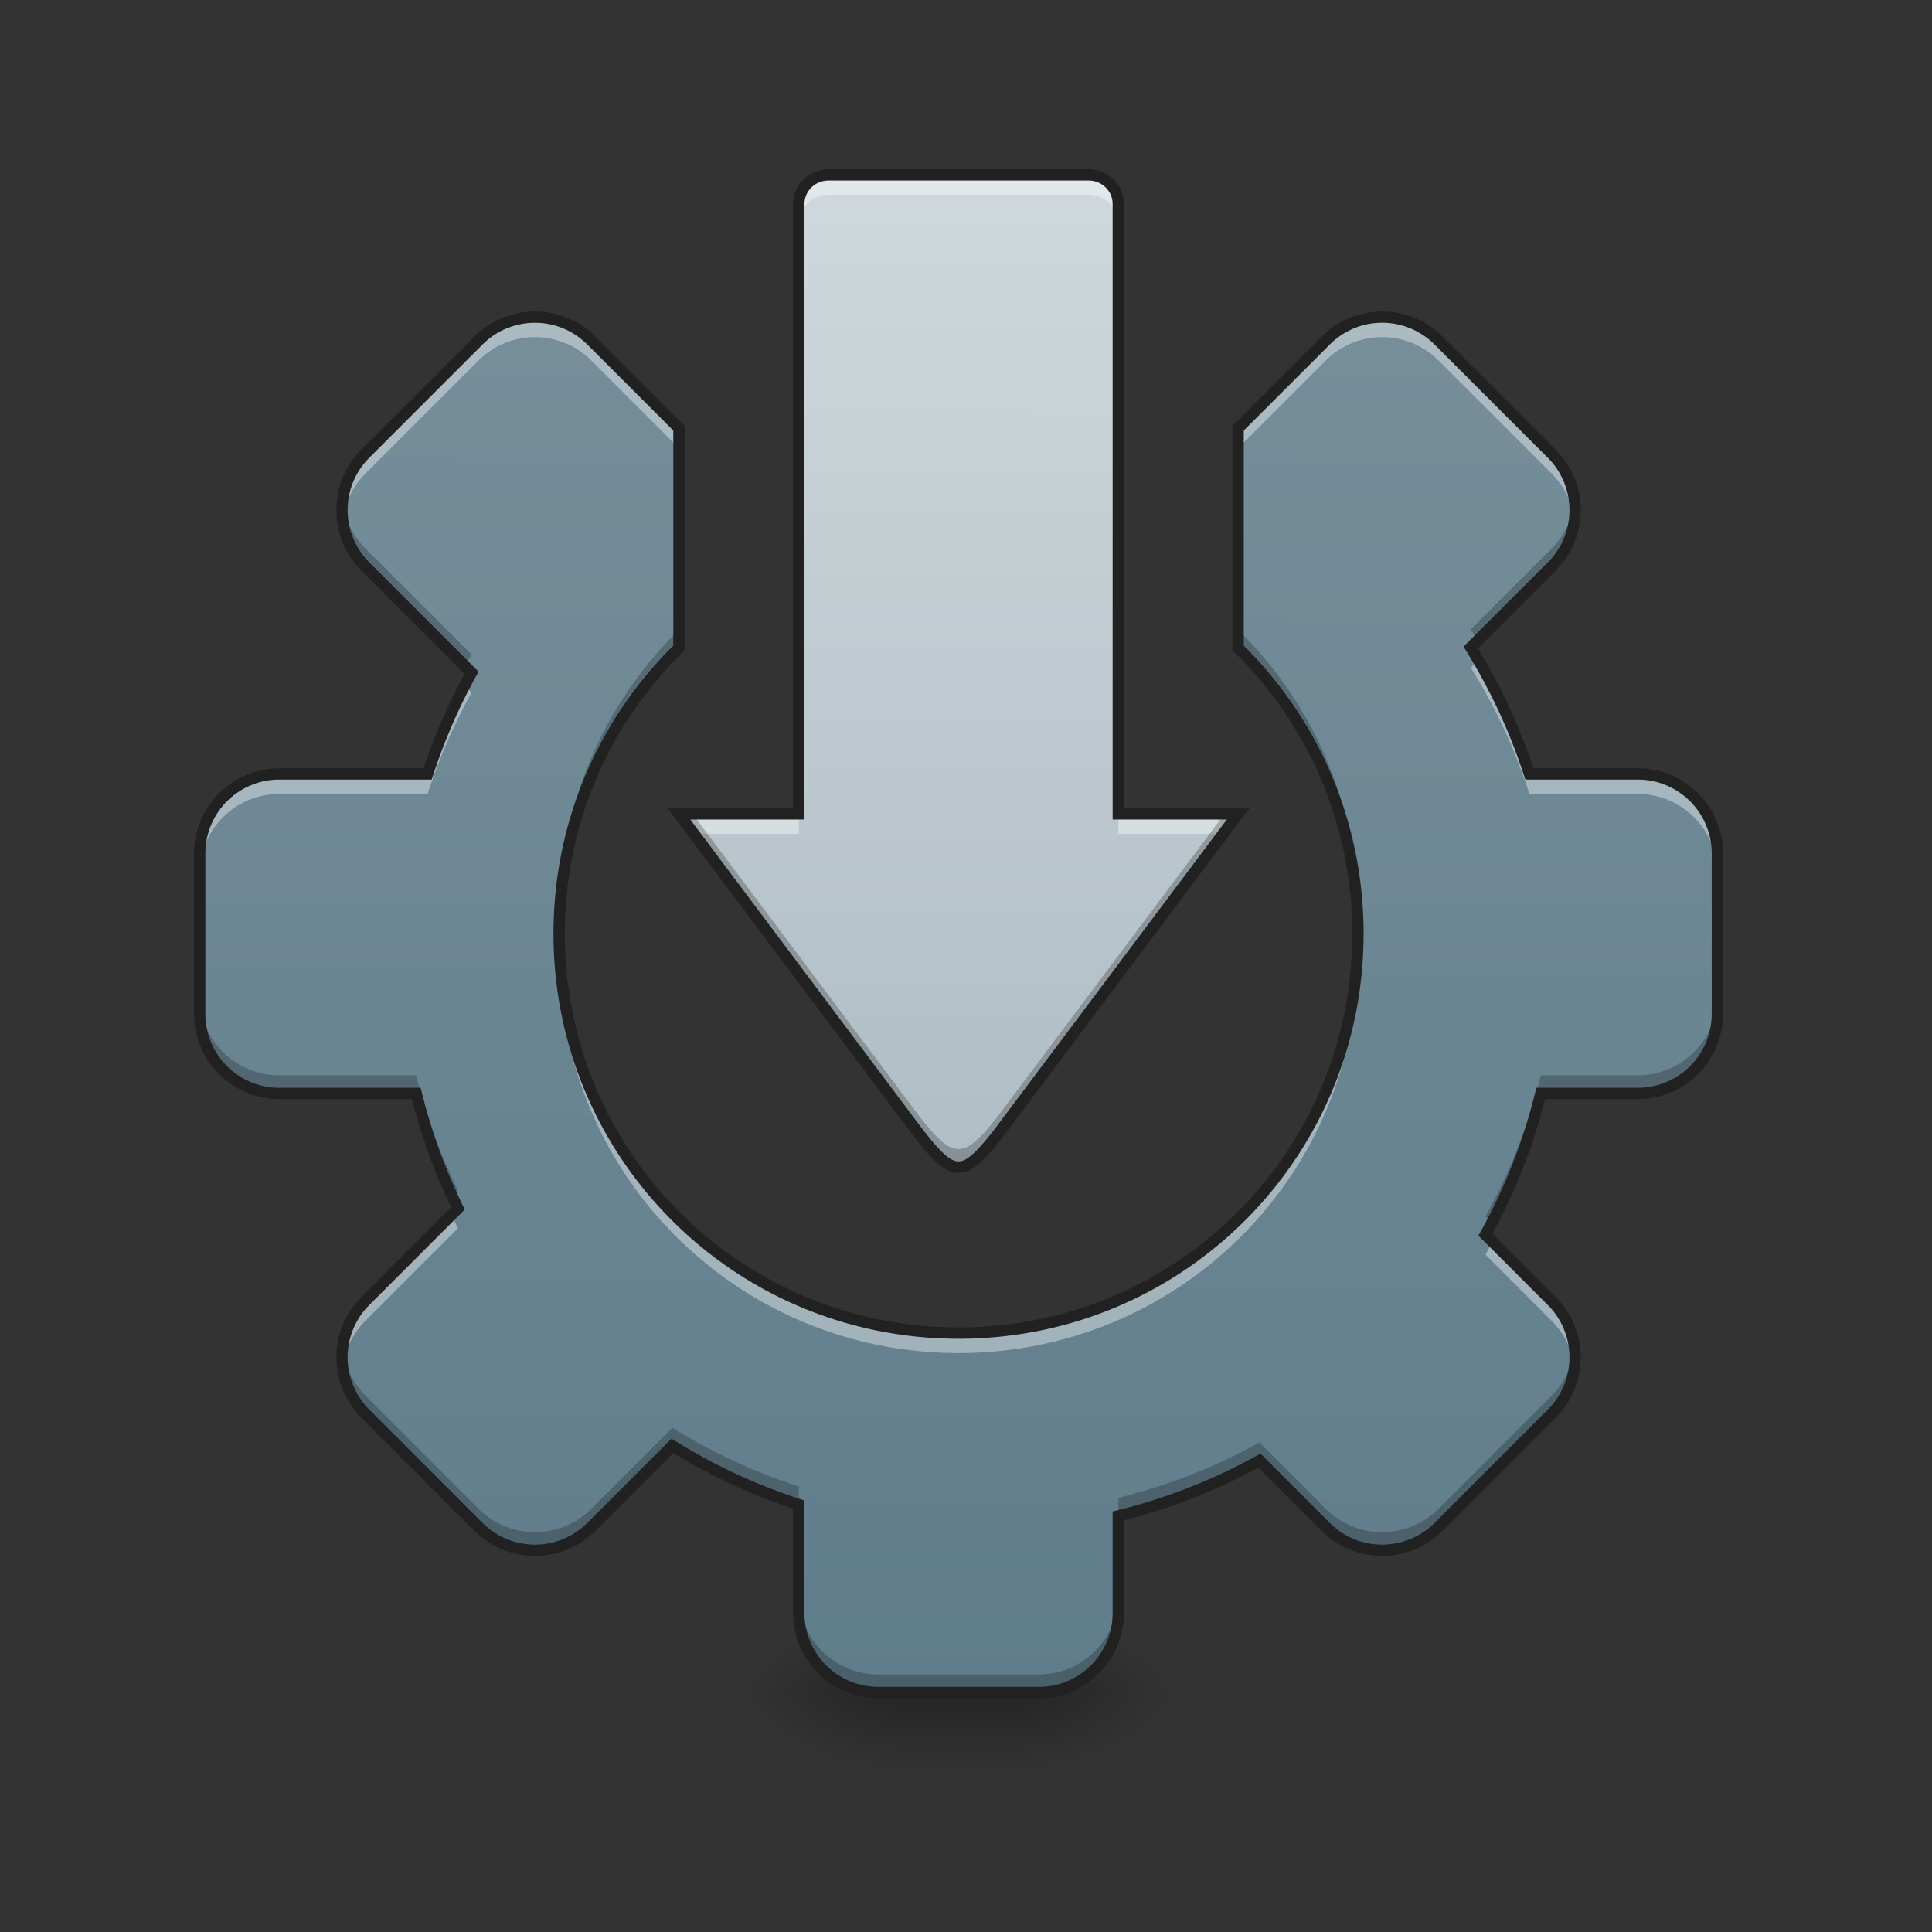 <svg xmlns="http://www.w3.org/2000/svg" width="512pt" height="512pt" viewBox="0 0 512 512"><rect x="0" y="0" width="512" height="512" fill="#333333" stroke="none"/><defs><linearGradient id="a" gradientUnits="userSpaceOnUse" x1="254" y1="233.5" x2="254" y2="254.667" gradientTransform="matrix(1 0 0 1 -37.045 215.02)"><stop offset="0" stop-opacity=".275"/><stop offset="1" stop-opacity="0"/></linearGradient><radialGradient id="b" gradientUnits="userSpaceOnUse" cx="450.909" cy="189.579" fx="450.909" fy="189.579" r="21.167" gradientTransform="matrix(0 -1.25 -2.25 0 691.202 1017.525)"><stop offset="0" stop-opacity=".314"/><stop offset=".222" stop-opacity=".275"/><stop offset="1" stop-opacity="0"/></radialGradient><radialGradient id="c" gradientUnits="userSpaceOnUse" cx="450.909" cy="189.579" fx="450.909" fy="189.579" r="21.167" gradientTransform="matrix(0 1.25 2.25 0 -183.153 -120.44)"><stop offset="0" stop-opacity=".314"/><stop offset=".222" stop-opacity=".275"/><stop offset="1" stop-opacity="0"/></radialGradient><radialGradient id="d" gradientUnits="userSpaceOnUse" cx="450.909" cy="189.579" fx="450.909" fy="189.579" r="21.167" gradientTransform="matrix(0 -1.25 2.25 0 -183.153 1017.525)"><stop offset="0" stop-opacity=".314"/><stop offset=".222" stop-opacity=".275"/><stop offset="1" stop-opacity="0"/></radialGradient><radialGradient id="e" gradientUnits="userSpaceOnUse" cx="450.909" cy="189.579" fx="450.909" fy="189.579" r="21.167" gradientTransform="matrix(0 1.25 -2.25 0 691.202 -120.44)"><stop offset="0" stop-opacity=".314"/><stop offset=".222" stop-opacity=".275"/><stop offset="1" stop-opacity="0"/></radialGradient><linearGradient id="f" gradientUnits="userSpaceOnUse" x1="960" y1="1695.118" x2="960" y2="175.118" gradientTransform="rotate(.158) scale(.265)"><stop offset="0" stop-color="#607d8b"/><stop offset="1" stop-color="#78909c"/></linearGradient><linearGradient id="g" gradientUnits="userSpaceOnUse" x1="960" y1="1155.118" x2="960" y2="175.118" gradientTransform="rotate(.158) scale(.265)"><stop offset="0" stop-color="#b0bec5"/><stop offset="1" stop-color="#cfd8dc"/></linearGradient></defs><path d="M238.148 440.605h31.754v29.106h-31.754zm0 0" fill="url(#a)"/><path d="M269.902 448.543h42.336v-21.168h-42.336zm0 0" fill="url(#b)"/><path d="M238.148 448.543h-42.34v21.168h42.34zm0 0" fill="url(#c)"/><path d="M238.148 448.543h-42.34v-21.168h42.34zm0 0" fill="url(#d)"/><path d="M269.902 448.543h42.336v21.168h-42.336zm0 0" fill="url(#e)"/><path d="M141.762 84.05a21.101 21.101 0 0 0-14.969 6.22l-29.938 29.937a21.122 21.122 0 0 0 0 29.938l28.118 28.117a152.515 152.515 0 0 0-11.653 26.84H74.09a21.123 21.123 0 0 0-21.168 21.171v42.336a21.122 21.122 0 0 0 21.168 21.168h36.219a152.707 152.707 0 0 0 11.043 30.465l-24.497 24.492a21.122 21.122 0 0 0 0 29.938l29.938 29.937a21.122 21.122 0 0 0 29.937 0l21.446-21.449a152.4 152.4 0 0 0 33.512 15.567v28.648a21.122 21.122 0 0 0 21.167 21.168h42.336a21.123 21.123 0 0 0 21.172-21.168v-25.637a152.405 152.405 0 0 0 37.422-14.66l17.535 17.531a21.122 21.122 0 0 0 29.938 0l29.937-29.937a21.122 21.122 0 0 0 0-29.938l-17.535-17.53a152.597 152.597 0 0 0 14.664-37.427h25.633a21.122 21.122 0 0 0 21.168-21.168v-42.336a21.123 21.123 0 0 0-21.168-21.171h-28.644a152.633 152.633 0 0 0-15.567-33.508l21.45-21.45a21.122 21.122 0 0 0 0-29.937L381.257 90.27a21.122 21.122 0 0 0-29.938 0l-23.207 23.207v58.242c19.614 19.191 31.754 45.984 31.754 75.722 0 58.637-47.207 105.844-105.844 105.844-58.636 0-105.843-47.207-105.843-105.844 0-29.738 12.14-56.53 31.754-75.722v-58.242L156.73 90.27a21.114 21.114 0 0 0-14.968-6.22zm0 0" fill="url(#f)"/><path d="M219.625 46.336c-4.398 0-7.938 3.441-7.938 7.715v161.637h-31.753l63.507 84.675c9.262 11.907 11.907 11.907 21.168 0l63.504-84.675h-31.75V54.05c0-4.274-3.543-7.715-7.941-7.715zm0 0" fill="url(#g)"/><path d="M219.625 46.336c-4.398 0-7.938 3.441-7.938 7.715v5.293c0-4.274 3.54-7.715 7.938-7.715h68.797c4.398 0 7.941 3.441 7.941 7.715V54.05c0-4.274-3.543-7.715-7.941-7.715zM141.762 84.05a21.101 21.101 0 0 0-14.969 6.219l-29.938 29.937a21.102 21.102 0 0 0-6.046 17.617 21.096 21.096 0 0 1 6.046-12.324l29.938-29.938a21.101 21.101 0 0 1 14.969-6.218c5.41 0 10.82 2.074 14.968 6.219l23.204 23.207v-5.293L156.73 90.27a21.114 21.114 0 0 0-14.968-6.22zm224.527 0a21.101 21.101 0 0 0-14.969 6.219l-23.207 23.207v5.293l23.207-23.207a21.122 21.122 0 0 1 29.938 0l29.937 29.937a21.096 21.096 0 0 1 6.047 12.324 21.102 21.102 0 0 0-6.047-17.617L381.258 90.27a21.114 21.114 0 0 0-14.969-6.22zm25.45 90.844l-1.993 1.992a152.466 152.466 0 0 1 15.567 33.508h28.644a21.122 21.122 0 0 1 21.168 21.167v-5.289a21.123 21.123 0 0 0-21.168-21.171h-28.644a152.594 152.594 0 0 0-13.575-30.207zm-268.614 6.812a152.589 152.589 0 0 0-9.805 23.395H74.09a21.123 21.123 0 0 0-21.168 21.171v5.29a21.122 21.122 0 0 1 21.168-21.168h39.23a152.515 152.515 0 0 1 11.653-26.84zm56.809 33.98l3.968 5.293h27.786v-5.292zm116.43 0v5.293h27.78l3.97-5.292zm-148.15 34.407a98.468 98.468 0 0 0-.034 2.636c0 58.641 47.207 105.844 105.843 105.844 58.637 0 105.844-47.203 105.844-105.844 0-.882-.012-1.761-.031-2.636-1.399 57.402-48.063 103.191-105.813 103.191s-104.41-45.789-105.808-103.191zm-28.562 71.844l-22.797 22.796a21.102 21.102 0 0 0-6.046 17.618 21.096 21.096 0 0 1 6.046-12.325l24.497-24.496a143.927 143.927 0 0 1-1.7-3.594zm275.852 7.109a152.744 152.744 0 0 1-1.844 3.445l17.535 17.535a21.096 21.096 0 0 1 6.047 12.325 21.102 21.102 0 0 0-6.047-17.618zm0 0" fill="#fff" fill-opacity=".392"/><path d="M90.777 132.777a21.102 21.102 0 0 0 6.078 17.368l26.438 26.44c.55-1.046 1.11-2.085 1.68-3.116l-28.118-28.117a21.094 21.094 0 0 1-6.078-12.575zm326.496 0a21.116 21.116 0 0 1-6.078 12.575l-21.449 21.445a144.64 144.64 0 0 1 1.805 2.992l19.644-19.644a21.11 21.11 0 0 0 6.078-17.368zm-237.34 34.145c-19.613 19.191-31.753 45.988-31.753 75.723 0 .804.011 1.601.03 2.402.634-28.777 12.638-54.652 31.724-73.328zm148.18 0v4.797c19.086 18.676 31.094 44.55 31.727 73.328.015-.8.027-1.598.027-2.402 0-29.735-12.14-56.532-31.754-75.723zm-148.18 48.766l63.508 84.675c9.262 11.907 11.907 11.907 21.168 0l63.504-84.675h-3.593l-59.91 79.878c-9.262 11.907-11.907 11.907-21.169 0l-59.91-79.878zM52.923 263.813v4.796a21.122 21.122 0 0 0 21.168 21.168h36.219a152.442 152.442 0 0 0 9.504 27.207l1.539-1.539a152.583 152.583 0 0 1-11.043-30.46h-36.22a21.123 21.123 0 0 1-21.167-21.173zm402.203 0a21.123 21.123 0 0 1-21.168 21.171h-25.633a152.57 152.57 0 0 1-14.664 37.422l1.676 1.676a152.73 152.73 0 0 0 12.988-34.305h25.633a21.122 21.122 0 0 0 21.168-21.168zM90.777 357.308a21.094 21.094 0 0 0 6.078 17.363l29.938 29.937a21.122 21.122 0 0 0 29.937 0l21.446-21.449a152.4 152.4 0 0 0 33.512 15.567v-4.793a152.759 152.759 0 0 1-33.512-15.567l-21.446 21.45a21.13 21.13 0 0 1-29.937 0l-29.938-29.938a21.095 21.095 0 0 1-6.078-12.57zm326.496 0a21.117 21.117 0 0 1-6.078 12.57l-29.937 29.937a21.13 21.13 0 0 1-29.938 0l-17.535-17.535a152.57 152.57 0 0 1-37.422 14.664v4.793a152.405 152.405 0 0 0 37.422-14.66l17.535 17.531a21.122 21.122 0 0 0 29.938 0l29.937-29.937a21.106 21.106 0 0 0 6.078-17.363zm-205.586 65.27v4.796a21.122 21.122 0 0 0 21.168 21.168h42.336a21.123 21.123 0 0 0 21.172-21.168v-4.797a21.124 21.124 0 0 1-21.172 21.172h-42.336a21.123 21.123 0 0 1-21.167-21.172zm0 0" fill-opacity=".235"/><path d="M141.762 82.55a22.607 22.607 0 0 0-16.032 6.66l-29.937 29.938c-8.863 8.86-8.863 23.196 0 32.059l27.34 27.34a154.194 154.194 0 0 0-10.875 25.055H74.09c-12.531 0-22.668 10.136-22.668 22.671v42.336c0 12.532 10.137 22.668 22.668 22.668h35.078a153.887 153.887 0 0 0 10.387 28.637l-23.762 23.762c-8.86 8.863-8.86 23.195 0 32.058l29.937 29.938c8.864 8.86 23.2 8.86 32.06 0l20.62-20.621a153.863 153.863 0 0 0 31.778 14.75v27.574c0 12.531 10.136 22.668 22.667 22.668h42.336c12.536 0 22.672-10.137 22.672-22.668v-24.48a154.015 154.015 0 0 0 35.649-13.973l16.746 16.75c8.863 8.86 23.199 8.86 32.058 0l29.938-29.938c8.863-8.863 8.863-23.195 0-32.058l-16.746-16.75a153.936 153.936 0 0 0 13.969-35.649h24.48c12.535 0 22.672-10.136 22.672-22.668v-42.336c0-12.535-10.137-22.671-22.672-22.671h-27.574a154.148 154.148 0 0 0-14.746-31.778l20.617-20.617c8.863-8.863 8.863-23.2 0-32.059l-29.938-29.937c-8.859-8.863-23.195-8.863-32.058 0l-23.645 23.644v59.493l.453.441c19.336 18.922 31.301 45.324 31.301 74.652 0 57.832-46.512 104.34-104.344 104.34-57.832 0-104.343-46.508-104.343-104.34 0-29.328 11.968-55.73 31.304-74.652l.45-.441v-59.493l-23.645-23.644a22.605 22.605 0 0 0-16.027-6.66zm224.527 2.99c5.024 0 10.047 1.929 13.906 5.792l29.938 29.938a19.595 19.595 0 0 1 0 27.816l-22.29 22.289.63 1.008a150.999 150.999 0 0 1 15.41 33.183l.336 1.036h29.738a19.593 19.593 0 0 1 19.668 19.671v42.336a19.592 19.592 0 0 1-19.668 19.668h-26.809l-.28 1.141a151.1 151.1 0 0 1-14.52 37.059l-.547.988 18.332 18.332a19.595 19.595 0 0 1 0 27.816l-29.938 29.938a19.591 19.591 0 0 1-27.816-.004l-18.332-18.328-.988.543a150.917 150.917 0 0 1-37.055 14.52l-1.145.28v26.813a19.59 19.59 0 0 1-19.668 19.668h-42.336a19.592 19.592 0 0 1-19.667-19.668v-29.738l-1.04-.336a150.982 150.982 0 0 1-33.18-15.414l-1.011-.63-22.289 22.294a19.595 19.595 0 0 1-27.816 0l-29.934-29.938a19.588 19.588 0 0 1 0-27.816l25.25-25.254-.469-.961a151 151 0 0 1-10.933-30.164l-.282-1.14H74.09a19.592 19.592 0 0 1-19.668-19.669v-42.336a19.593 19.593 0 0 1 19.668-19.671h40.324l.336-1.036a150.82 150.82 0 0 1 11.535-26.578l.547-.988-28.918-28.918a19.59 19.59 0 0 1 0-27.812l29.938-29.938a19.582 19.582 0 0 1 13.91-5.781c5.027 0 10.043 1.918 13.906 5.781l22.766 22.766v57.011c-19.621 19.43-31.754 46.422-31.754 76.332 0 59.442 47.902 107.344 107.343 107.344 59.442 0 107.344-47.902 107.344-107.344 0-29.91-12.133-56.902-31.754-76.332v-57.011l22.766-22.766c3.863-3.863 8.887-5.793 13.91-5.793zm0 0" fill="#212121"/><path d="M219.625 44.836c-5.18 0-9.438 4.113-9.438 9.215v160.137h-33.253l65.312 87.085.008.008c2.34 3.004 4.273 5.293 6.11 6.906 1.835 1.614 3.671 2.606 5.66 2.606 1.988 0 3.828-.992 5.663-2.606 1.836-1.613 3.77-3.902 6.106-6.906l.008-.008 65.312-87.086h-33.25V54.052c0-5.102-4.258-9.215-9.441-9.215zm0 3h68.797c3.617 0 6.437 2.77 6.437 6.215v163.137h30.254l-61.695 82.261c-2.29 2.946-4.16 5.121-5.711 6.485-1.555 1.363-2.695 1.859-3.684 1.859-.988 0-2.128-.496-3.68-1.86-1.554-1.363-3.421-3.538-5.714-6.484l-61.695-82.262h30.254V54.052c0-3.446 2.824-6.215 6.437-6.215zm0 0" fill="#212121"/></svg>